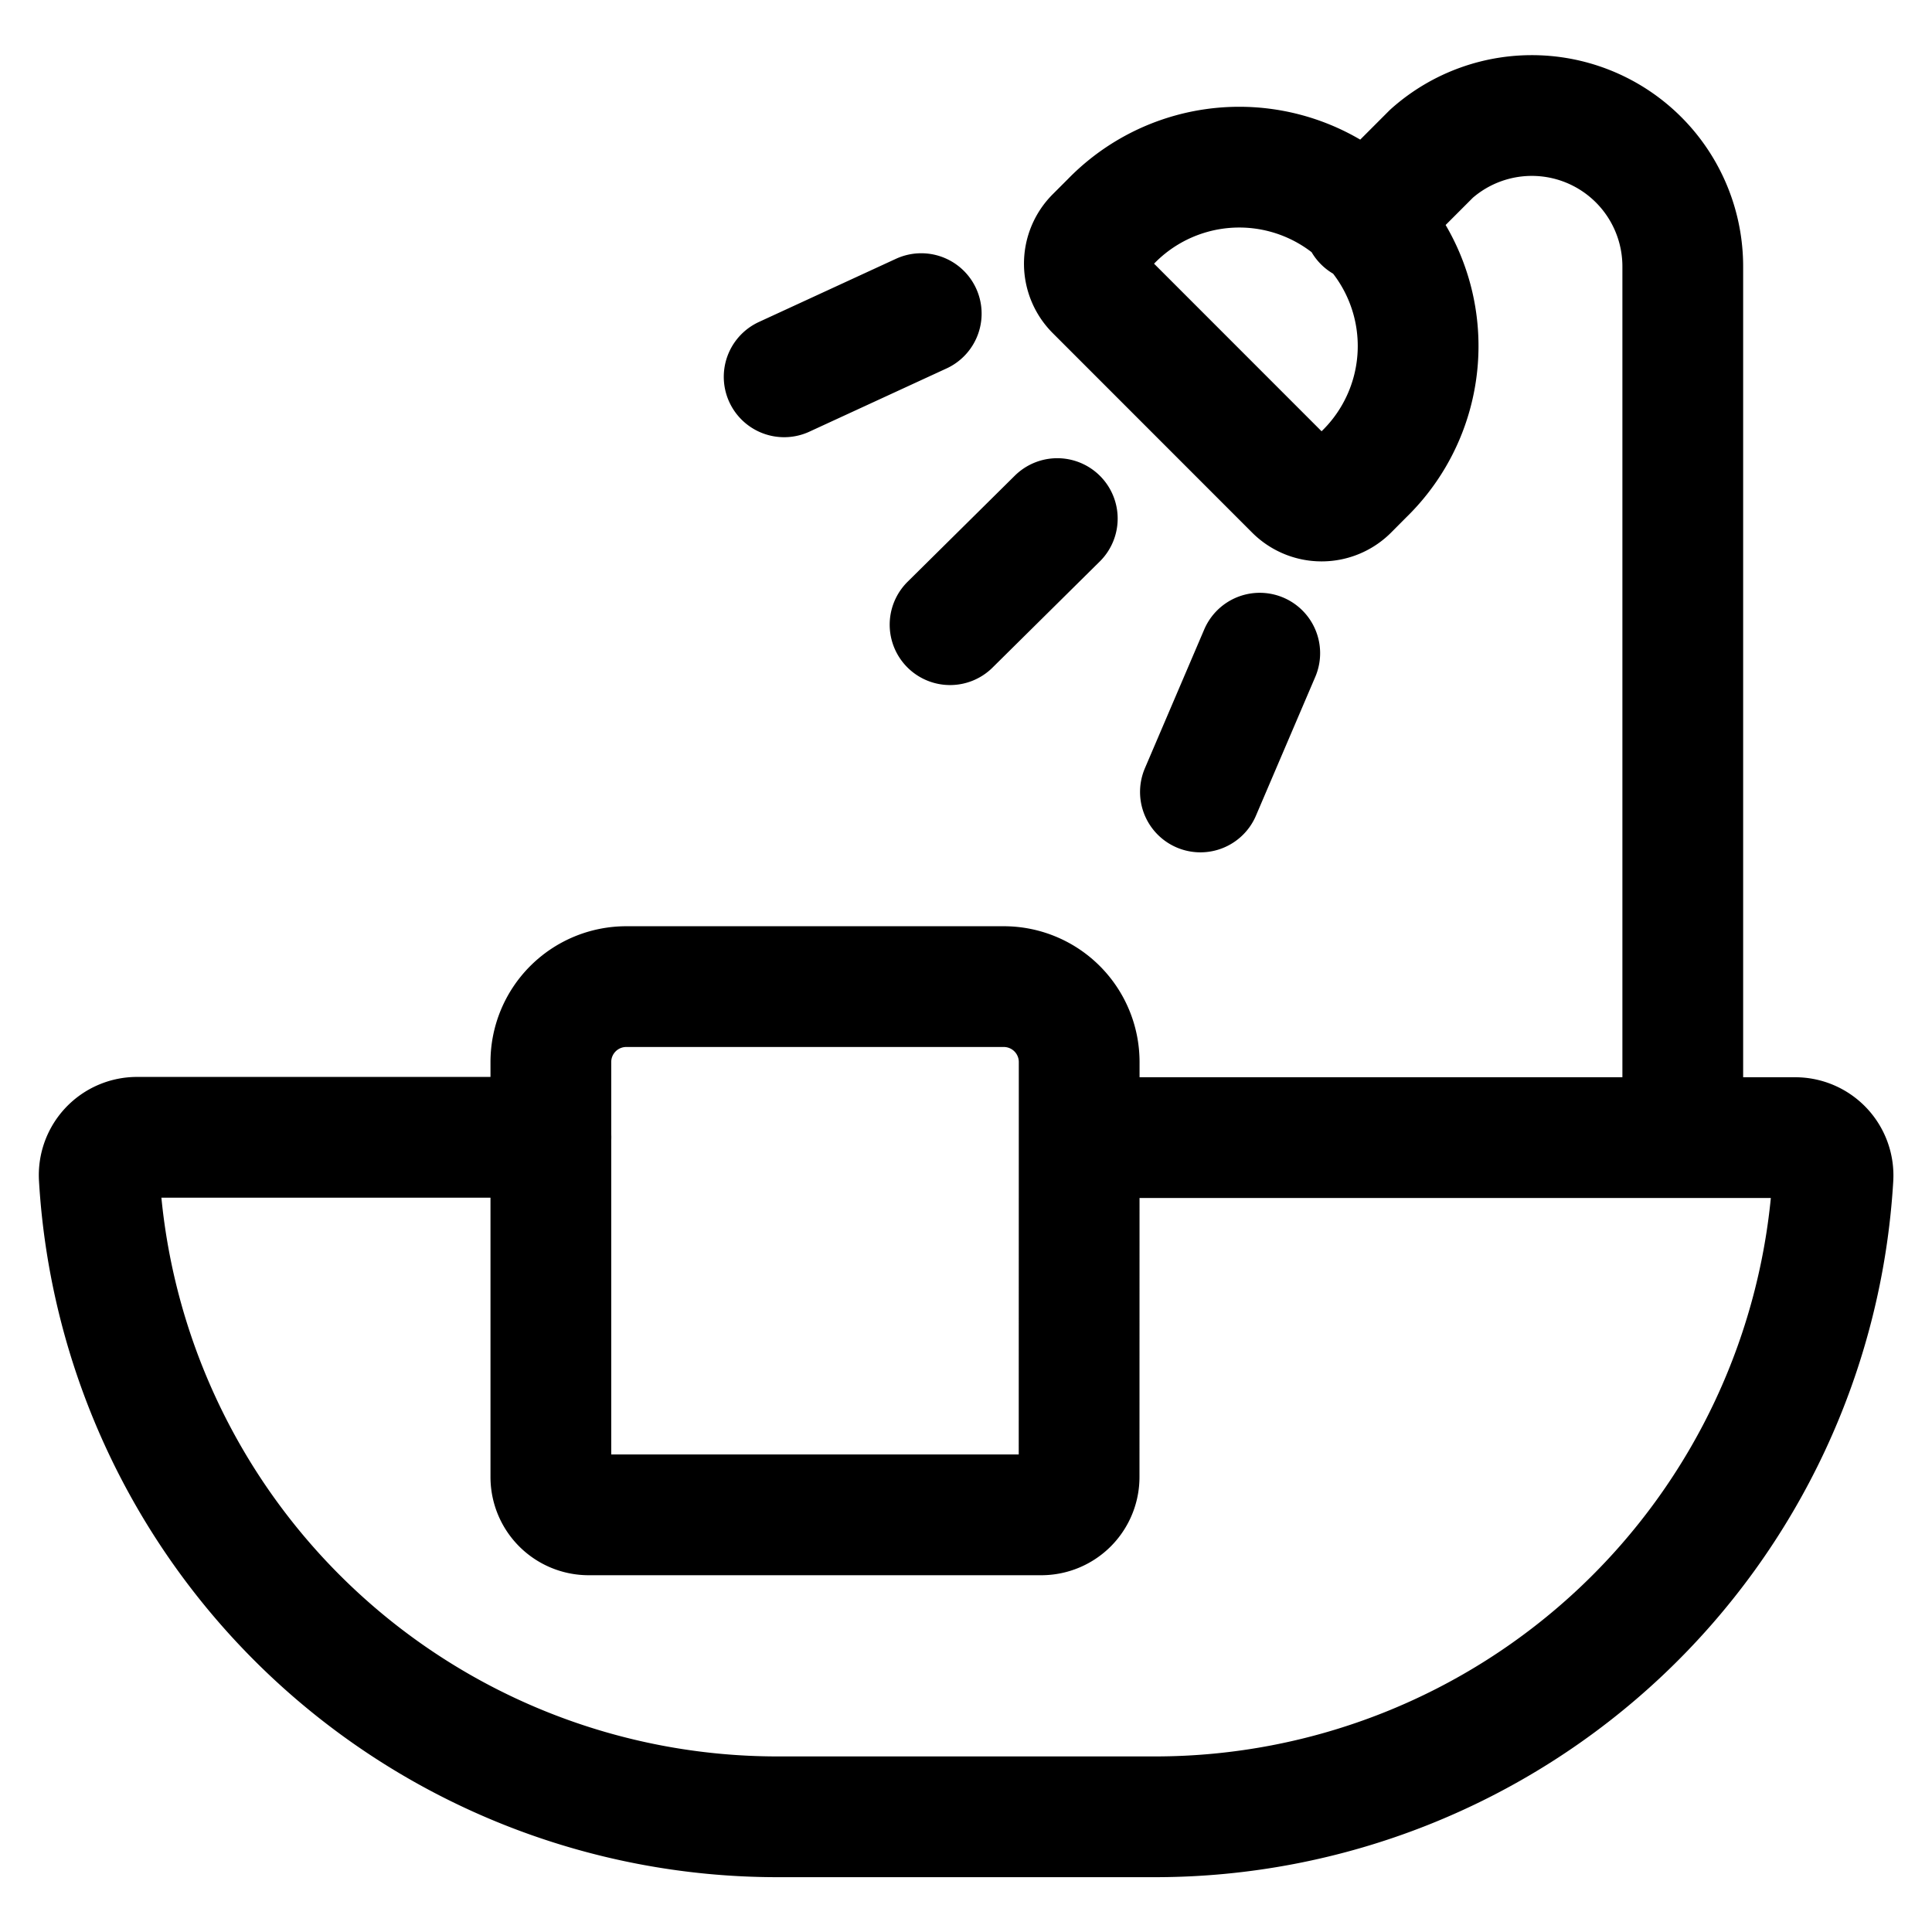 <svg viewBox="0 0 24 24" fill="none" xmlns="http://www.w3.org/2000/svg"><path d="M13.406 14.132H22.3a.47.47 0 0 1 .47.497 8.437 8.437 0 0 1-8.424 7.94H9.657a8.44 8.44 0 0 1-8.424-7.944.47.47 0 0 1 .469-.497h5.142M16.94 2.753l.843-.844a1.875 1.875 0 0 1 3.121 1.406v10.817m-9.46-10.236-1.703.785m5.908 3.433-.737 1.724m-1.778-3.396L11.802 7.76m5.139-1.866a2.222 2.222 0 1 0-3.142-3.142l-.192.192a.47.47 0 0 0 0 .663l2.479 2.48a.47.47 0 0 0 .663 0zm-3.535 7.3a.937.937 0 0 0-.937-.938H7.78a.937.937 0 0 0-.937.937v5.157a.47.47 0 0 0 .468.468h5.626a.47.47 0 0 0 .468-.468z" stroke="currentColor" vector-effect="non-scaling-stroke" stroke-width="1.5" stroke-linecap="round" stroke-linejoin="round"/></svg>